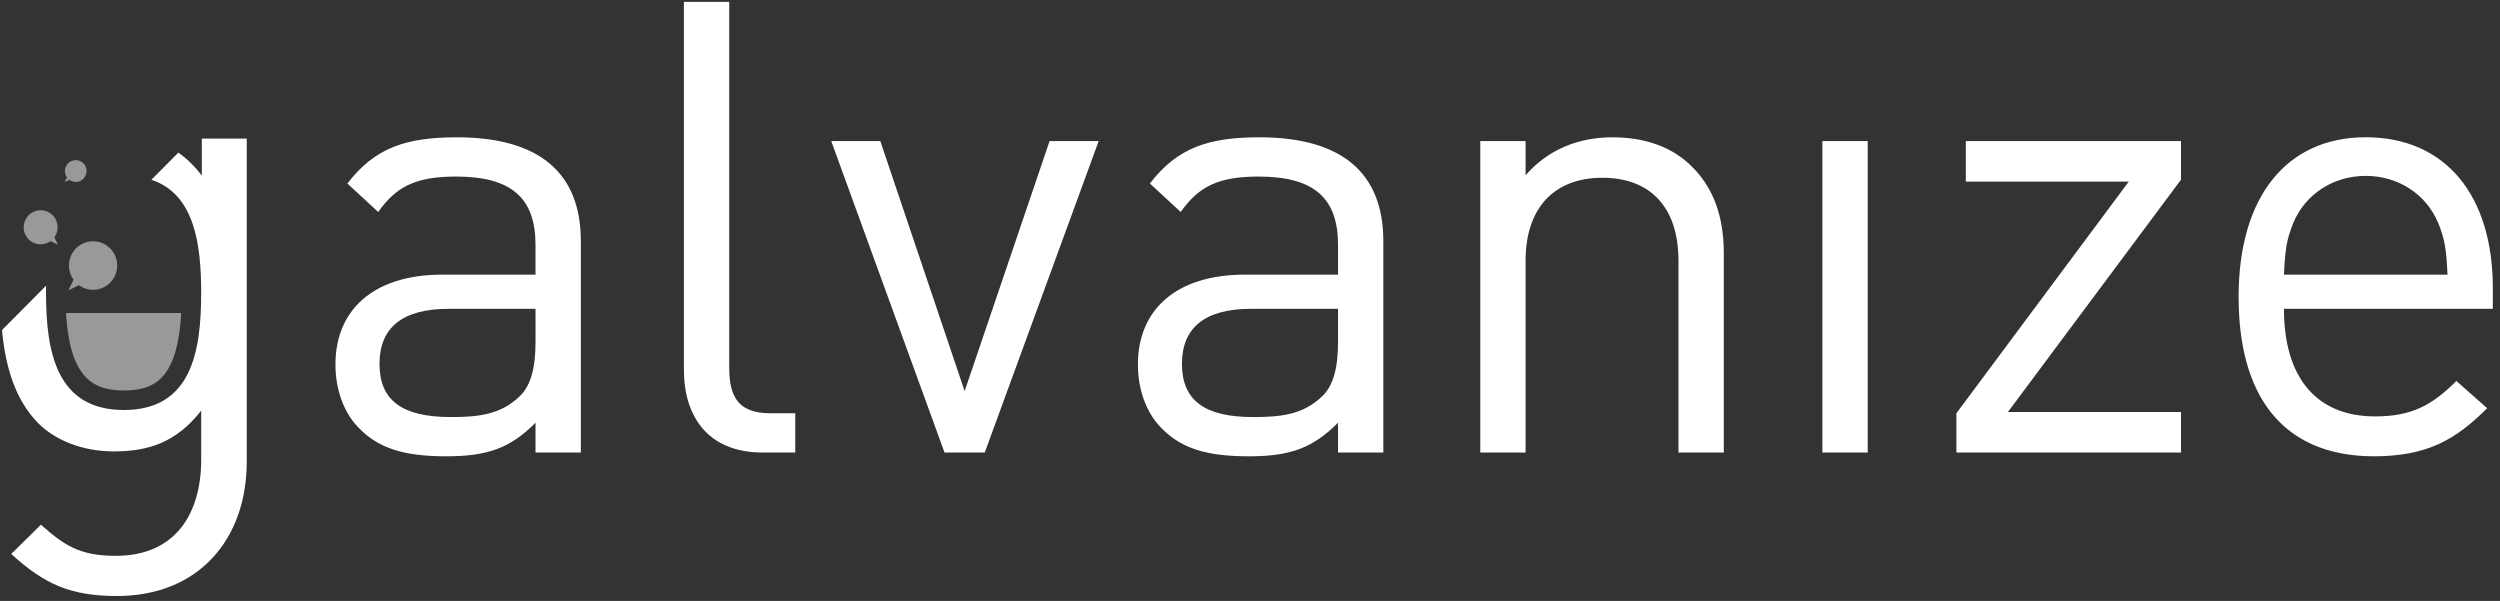 <svg width="312" height="75" viewBox="0 0 312 75" xmlns="http://www.w3.org/2000/svg"><rect x="0" y="0" width="312" height="75" fill="#333333" stroke="none"/><title>galvanize-logo</title><g fill="#FFF" fill-rule="evenodd"><g fill-opacity=".5"><path d="M15.46 48.73c4.06 0 6.708-1.71 7.15-9.67H8.24c.466 7.936 3.233 9.67 7.22 9.67zM13.74 35.278a3.036 3.036 0 0 0 0-4.282 3.004 3.004 0 0 0-4.252 0 3.043 3.043 0 0 0-.307 3.915l-.652 1.332 1.323-.655c1.176.86 2.83.757 3.89-.31zM6.568 26.86a2.106 2.106 0 0 0-2.988 0 2.142 2.142 0 0 0 0 3.01 2.107 2.107 0 0 0 2.73.216l.927.466-.456-.94a2.133 2.133 0 0 0-.212-2.753zM10.41 22.306a1.377 1.377 0 0 0 0-1.925 1.357 1.357 0 0 0-1.908 0 1.372 1.372 0 0 0-.142 1.758l-.293.594.595-.29c.53.387 1.27.343 1.75-.136z"/></g><path d="M25.186 17.302v4.61c-.94-1.23-1.912-2.15-2.92-2.87l-3.372 3.392c5.348 1.778 6.213 7.935 6.213 14.106 0 7.312-1.19 14.628-9.645 14.628-8.454 0-9.72-7.315-9.72-14.628 0-.296.007-.587.01-.887L.25 41.193c.423 4.577 1.638 8.714 4.542 11.642 2.058 2.07 5.455 3.5 9.407 3.5 4.19 0 7.745-1.032 10.91-5.088v6.123c0 6.68-3.165 12-10.672 12-4.506 0-6.478-1.345-9.326-3.89l-3.71 3.654c4.105 3.736 7.344 5.248 13.193 5.248 10.195 0 16.2-7.078 16.2-16.773V17.3h-5.61zM66.833 56.473v-3.716c-3.14 3.163-5.968 4.19-11.15 4.19-5.34 0-8.48-1.027-10.914-3.556-1.886-1.895-2.905-4.817-2.905-7.9 0-6.79 4.71-11.216 13.348-11.216h11.62v-3.712c0-5.69-2.824-8.53-9.894-8.53-4.946 0-7.46 1.182-9.736 4.422l-3.85-3.554c3.456-4.502 7.384-5.766 13.665-5.766 10.364 0 15.47 4.5 15.47 12.952v26.387h-5.657zm0-17.933H56c-5.814 0-8.64 2.37-8.64 6.872 0 4.505 2.748 6.636 8.873 6.636 3.3 0 6.204-.235 8.638-2.606 1.336-1.264 1.963-3.477 1.963-6.714V38.54zM95.166 56.473c-6.755 0-9.815-4.425-9.815-10.35V.23h5.656v45.657c0 3.793 1.256 5.69 5.182 5.69h3.06v4.898h-4.082v-.002zM122.898 56.473h-5.022L103.74 17.606h6.122l10.525 31.205 10.6-31.204h6.128l-14.217 38.867zM166.986 56.473v-3.716c-3.144 3.163-5.968 4.19-11.153 4.19-5.34 0-8.48-1.027-10.915-3.556-1.884-1.895-2.907-4.817-2.907-7.9 0-6.79 4.714-11.216 13.353-11.216h11.623v-3.712c0-5.69-2.825-8.53-9.897-8.53-4.946 0-7.46 1.182-9.736 4.422l-3.85-3.554c3.456-4.502 7.383-5.766 13.665-5.766 10.365 0 15.47 4.5 15.47 12.952v26.387h-5.654zm0-17.933h-10.838c-5.812 0-8.64 2.37-8.64 6.872 0 4.505 2.75 6.636 8.874 6.636 3.3 0 6.207-.235 8.642-2.606 1.335-1.264 1.962-3.477 1.962-6.714V38.54zM209.474 56.473V32.535c0-6.872-3.694-10.35-9.503-10.35-5.808 0-9.577 3.555-9.577 10.35v23.938h-5.655V17.606h5.655v4.265c2.748-3.158 6.517-4.736 10.83-4.736 4.168 0 7.54 1.264 9.9 3.632 2.748 2.687 4.006 6.32 4.006 10.824v24.883h-5.656zM227.435 56.473V17.606h5.655v38.867h-5.655zM244.16 56.473v-4.9l21.513-28.912h-20.34v-5.054h26.857v4.818l-21.598 28.99h21.598v5.06h-28.03zM285.035 38.54c0 8.53 4.006 13.428 11.387 13.428 4.473 0 7.067-1.343 10.128-4.424l3.847 3.397c-3.923 3.95-7.54 6.004-14.135 6.004-10.205 0-16.882-6.16-16.882-19.905 0-12.562 6.044-19.91 15.86-19.91 9.975 0 15.865 7.267 15.865 18.8v2.606h-26.07v.004zm19.24-10.74c-1.494-3.556-4.95-5.848-9.034-5.848-4.082 0-7.532 2.292-9.03 5.847-.86 2.133-1.02 3.316-1.175 6.476h20.415c-.158-3.16-.312-4.344-1.174-6.477z"/></g></svg>